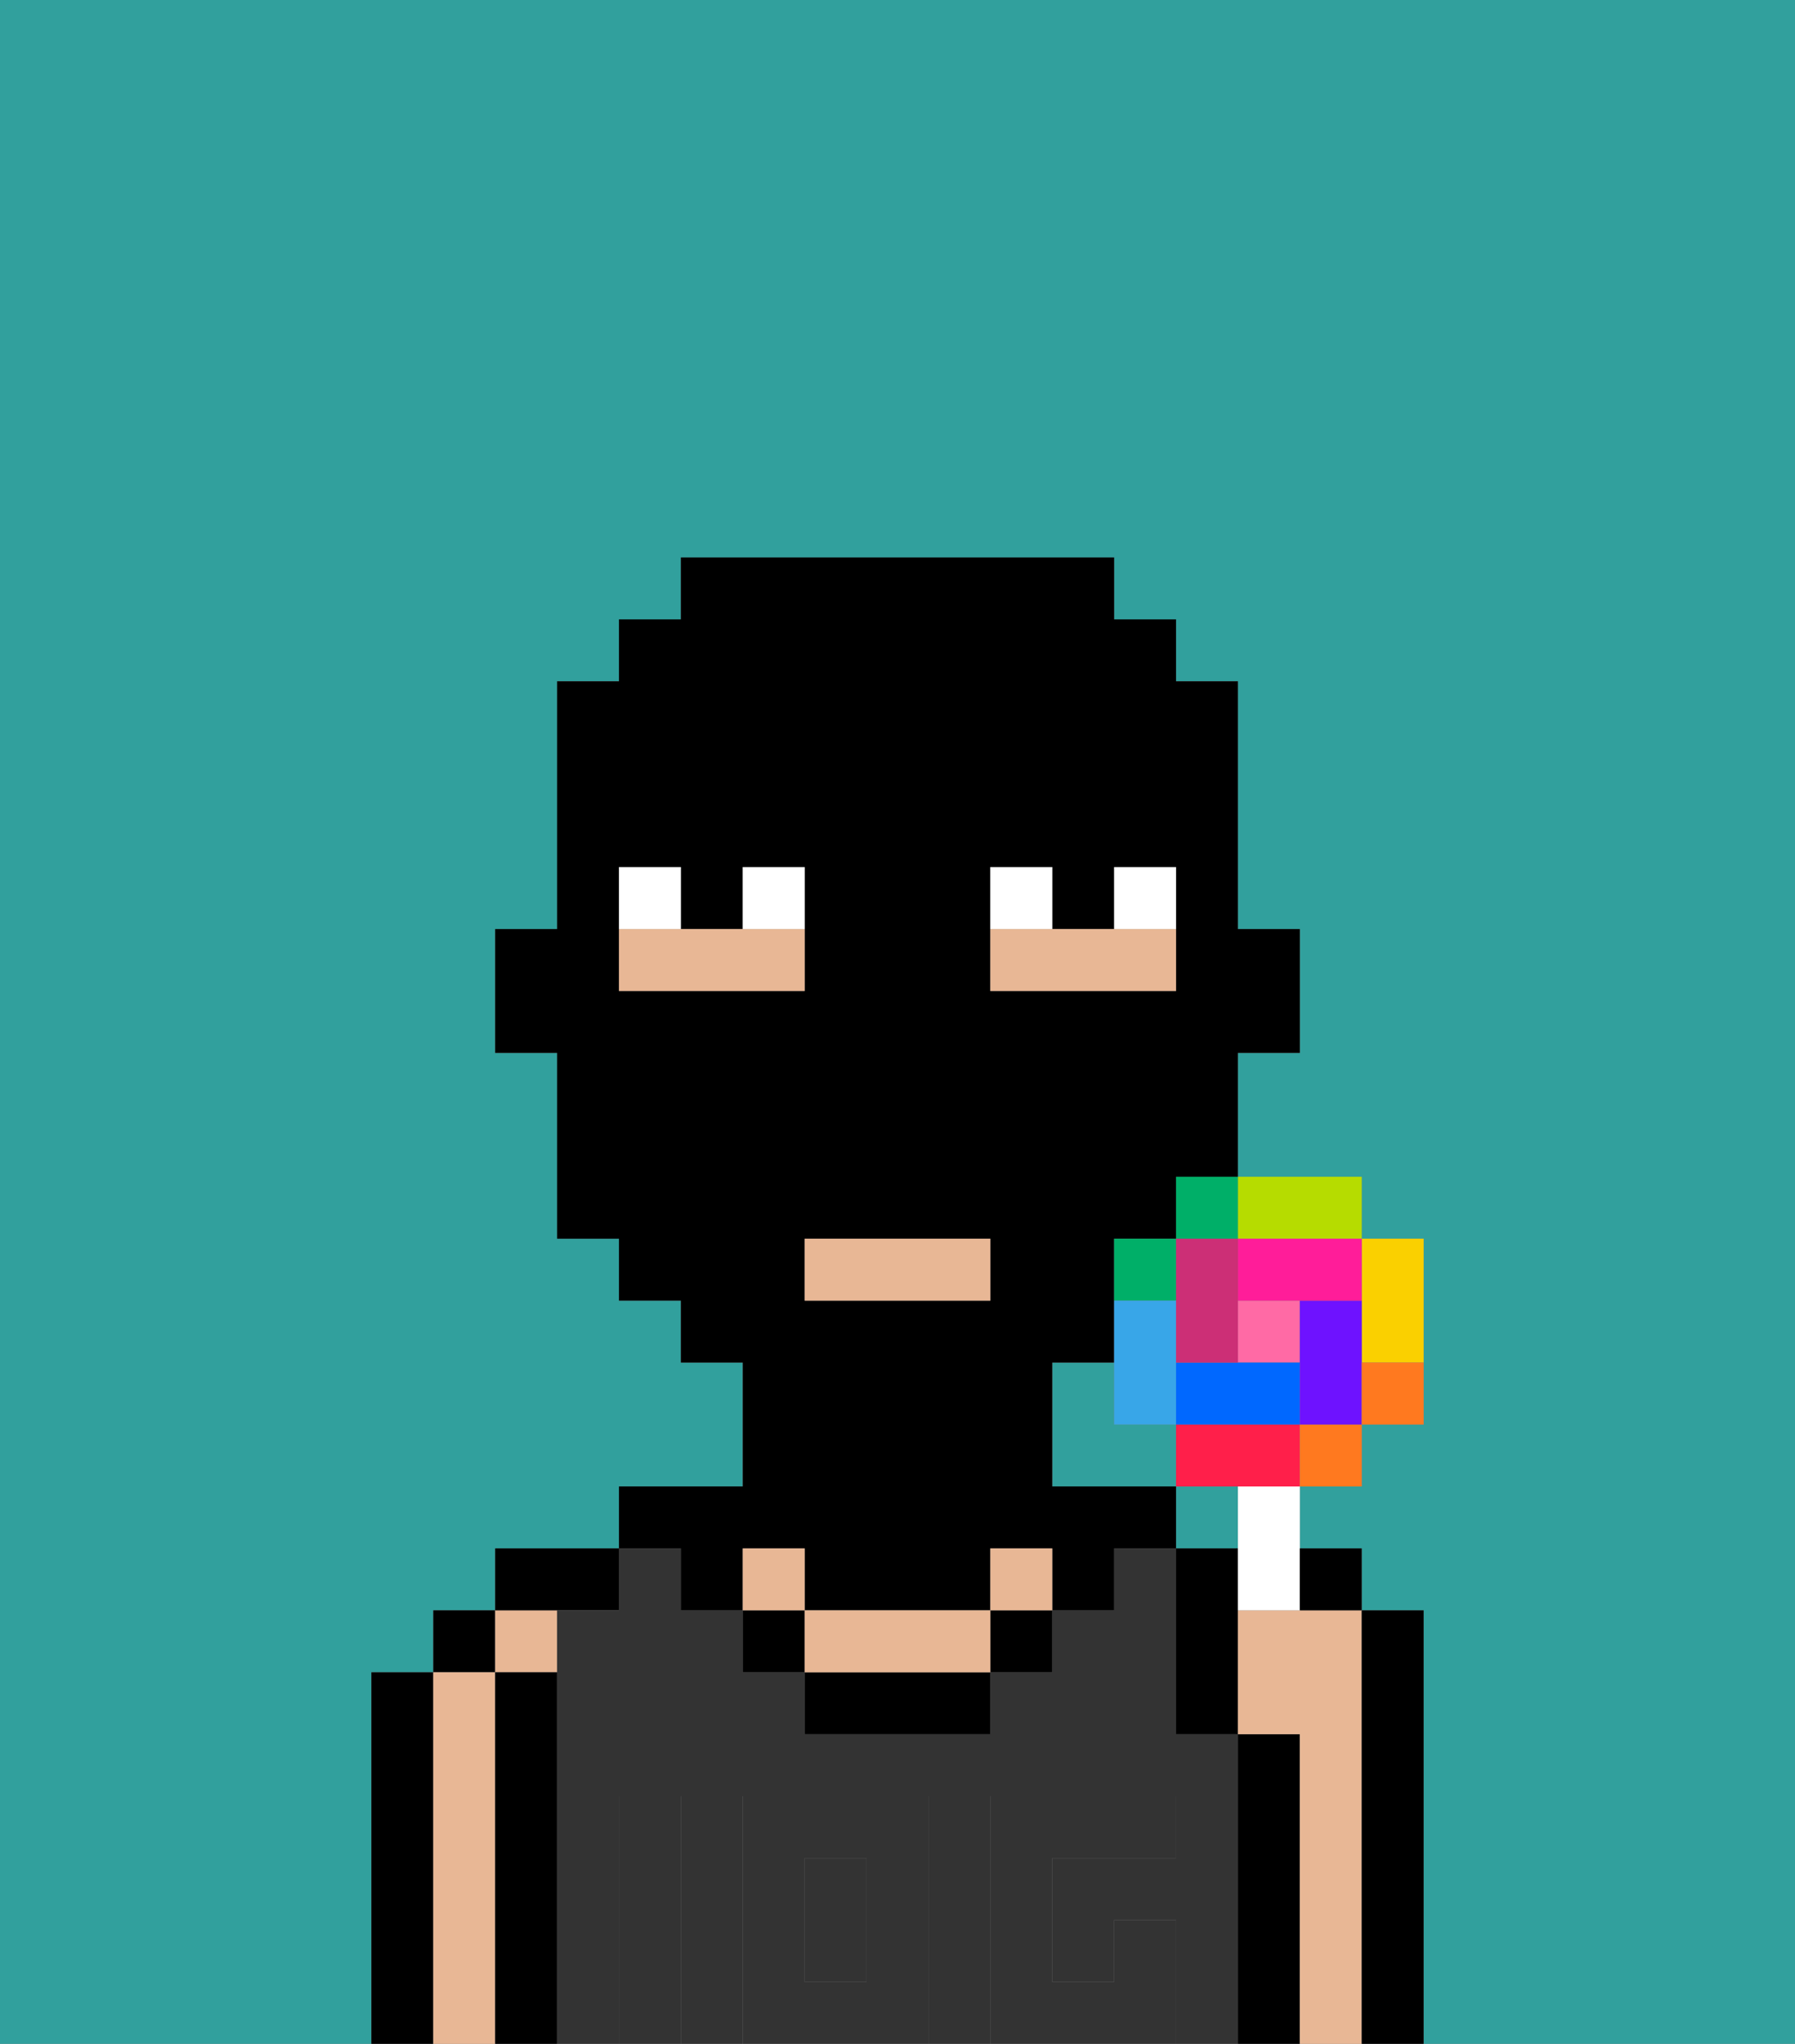 <svg xmlns="http://www.w3.org/2000/svg" viewBox="0 0 29 33"><rect x="0" y="0" width="29" height="33" fill="#808080" stroke="none"/><defs><style>polygon,rect,path{shape-rendering:crispedges;}.ca89-1{fill:#31a09d;}.ca89-2{fill:#000000;}.ca89-3{fill:#e8b795;}.ca89-4{fill:#333333;}.ca89-5{fill:#333333;}.ca89-6{fill:#ffffff;}.ca89-7{fill:#ff6aa5;}.ca89-8{fill:#ff1f4a;}.ca89-9{fill:#ff791f;}.ca89-10{fill:#fad000;}.ca89-11{fill:#b6dc00;}.ca89-12{fill:#00af68;}.ca89-13{fill:#38a6e8;}.ca89-14{fill:#0068ff;}.ca89-15{fill:#6e12ff;}.ca89-16{fill:#ff1d99;}.ca89-17{fill:#cc2f76;}</style></defs><path class="ca89-1" d="M18,23V22H17v2h2V23Z"/><path class="ca89-1" d="M6,32V27H7V26H8V25h2V24h2V22H11V21H10V20H9V17H8V15H9V11h1V10h1V9h7v1h1v1h1v4h1v2H20v2h2v1h1v3H22v1H21v1h1v1h1v7h6V0H0V33H6Z"/><rect class="ca89-1" x="19" y="24" width="1" height="1"/><path class="ca89-2" d="M7,27H6v6H7V27Z"/><rect class="ca89-2" x="7" y="26" width="1" height="1"/><path class="ca89-3" d="M8,27H7v6H8V27Z"/><rect class="ca89-3" x="8" y="26" width="1" height="1"/><path class="ca89-2" d="M9,27H8v6H9V27Z"/><path class="ca89-2" d="M10,26V25H8v1h2Z"/><rect class="ca89-4" x="13" y="30" width="1" height="2"/><path class="ca89-4" d="M20,28H19V25H18v1H17v1H16v1H13V27H12V26H11V25H10v1H9v7h1V29h1v4h1V29h3v4h1V29h3v1H17v2h1V31h1v2h1V28Z"/><path class="ca89-2" d="M21,28H20v5h1V28Z"/><path class="ca89-2" d="M19,25v3h1V25Z"/><path class="ca89-3" d="M22,26H20v2h1v5h1V26Z"/><path class="ca89-2" d="M23,26H22v7h1V26Z"/><path class="ca89-2" d="M11,26h1V25h1v1h3V25h1v1h1V25h1V24H17V22h1V20h1V19h1V17h1V15H20V11H19V10H18V9H11v1H10v1H9v4H8v2H9v3h1v1h1v1h1v2H10v1h1Zm5-11V14h1v1h1V14h1v2H16Zm0,6H13V20h3Zm-5-5H10V14h1v1h1V14h1v2Z"/><rect class="ca89-2" x="12" y="26" width="1" height="1"/><rect class="ca89-2" x="16" y="26" width="1" height="1"/><path class="ca89-2" d="M13,27v1h3V27H13Z"/><rect class="ca89-3" x="12" y="25" width="1" height="1"/><path class="ca89-3" d="M15,26H13v1h3V26Z"/><rect class="ca89-3" x="16" y="25" width="1" height="1"/><path class="ca89-5" d="M12,29v4h3V29Zm2,3H13V30h1Z"/><path class="ca89-5" d="M11,29H10v4h1V29Z"/><path class="ca89-5" d="M18,31v1H17V30h2V29H16v4h3V31Z"/><path class="ca89-3" d="M19,16V15H16v1h3Z"/><rect class="ca89-3" x="13" y="20" width="3" height="1"/><path class="ca89-3" d="M13,15H10v1h3Z"/><path class="ca89-6" d="M13,14H12v1h1Z"/><path class="ca89-6" d="M11,14H10v1h1Z"/><path class="ca89-6" d="M19,14H18v1h1Z"/><path class="ca89-6" d="M17,14H16v1h1Z"/><path class="ca89-6" d="M20,25v1h1V24H20Z"/><rect class="ca89-7" x="20" y="21" width="1" height="1"/><polygon class="ca89-8" points="20 23 19 23 19 24 20 24 21 24 21 23 20 23"/><rect class="ca89-9" x="21" y="23" width="1" height="1"/><path class="ca89-10" d="M22,22h1V20H22v2Z"/><path class="ca89-11" d="M21,20h1V19H20v1Z"/><rect class="ca89-12" x="19" y="19" width="1" height="1"/><path class="ca89-12" d="M19,20H18v1h1Z"/><path class="ca89-13" d="M19,23V21H18v2Z"/><path class="ca89-14" d="M19,22v1h2V22H19Z"/><path class="ca89-15" d="M22,21H21v2h1V21Z"/><path class="ca89-16" d="M20,20v1h2V20H20Z"/><path class="ca89-17" d="M19,22h1V20H19v2Z"/><path class="ca89-9" d="M22,23h1V22H22Z"/><path class="ca89-2" d="M21.5,26H22V25H21v1Z"/></svg>